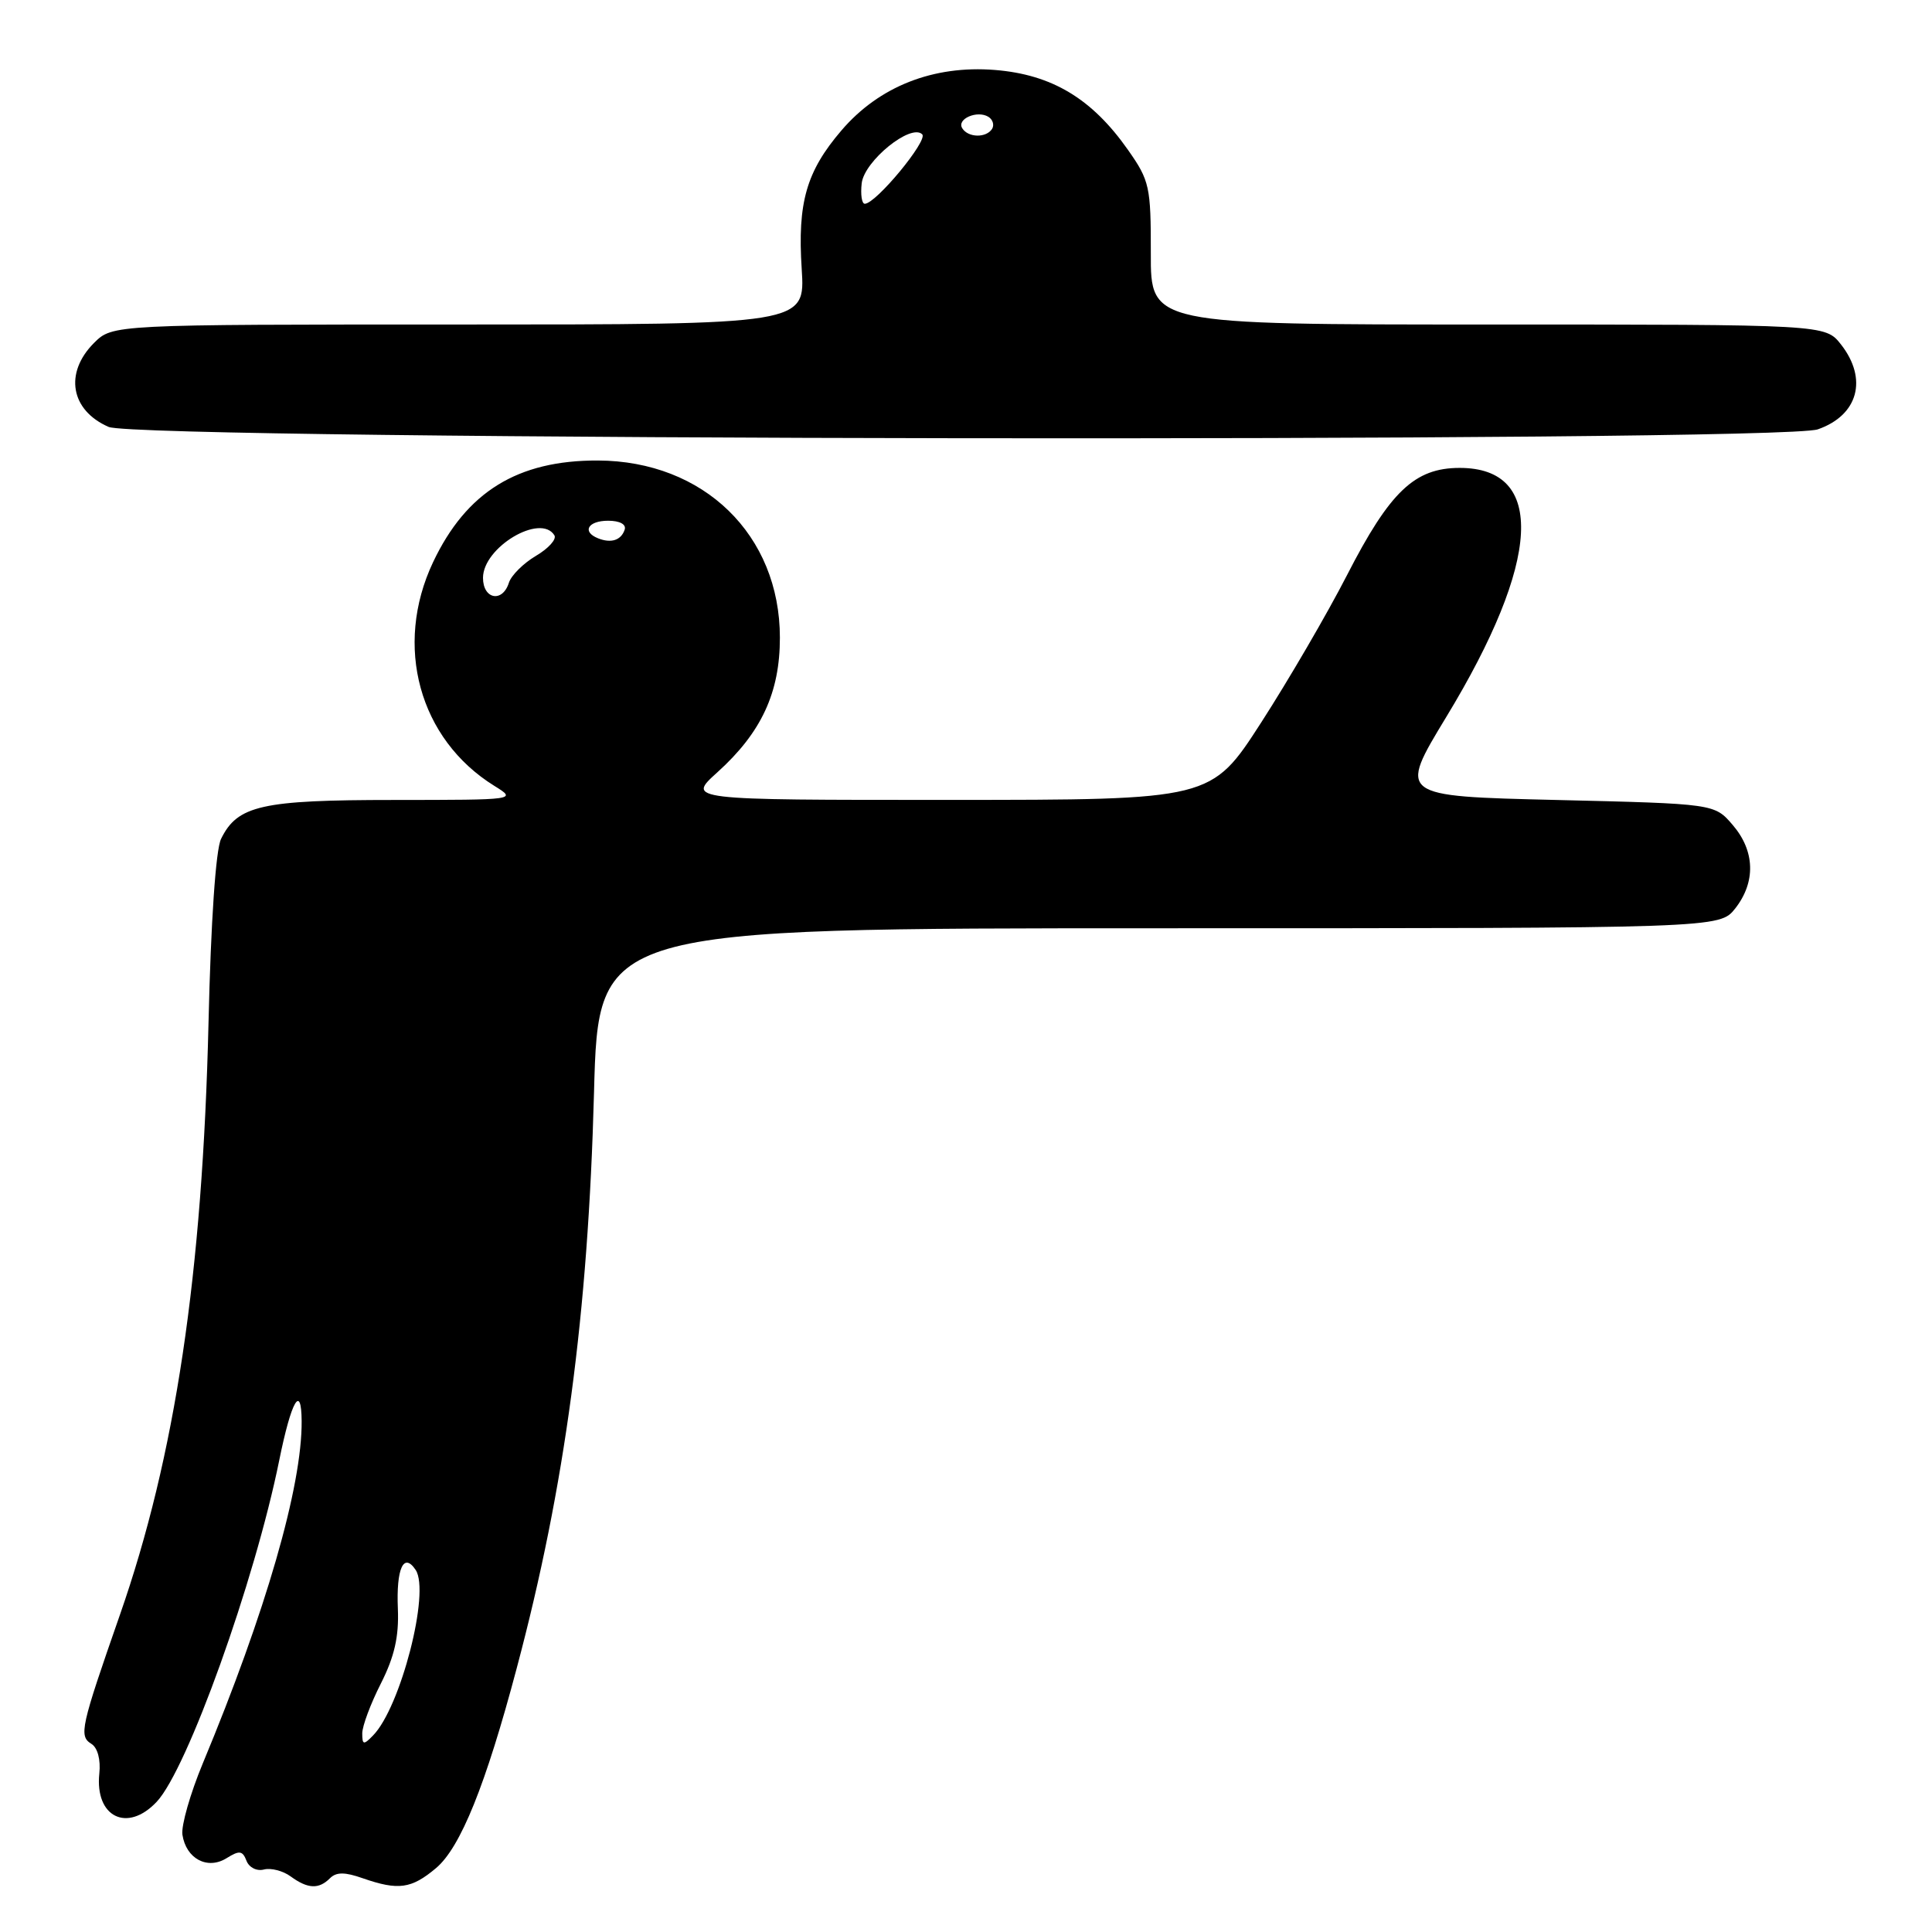 <?xml version="1.0" encoding="UTF-8" standalone="no"?>
<!DOCTYPE svg PUBLIC "-//W3C//DTD SVG 1.1//EN" "http://www.w3.org/Graphics/SVG/1.1/DTD/svg11.dtd" >
<svg xmlns="http://www.w3.org/2000/svg" xmlns:xlink="http://www.w3.org/1999/xlink" version="1.1" viewBox="0 0 256 256">
 <g >
 <path fill="currentColor"
d=" M 43.72 248.88 C 44.56 248.04 45.69 248.04 48.07 248.88 C 52.79 250.52 54.51 250.28 57.78 247.53 C 61.02 244.80 64.36 236.53 68.48 221.00 C 74.87 196.97 77.93 174.14 78.71 144.75 C 79.29 123.00 79.29 123.00 153.57 123.00 C 227.85 123.00 227.85 123.00 229.93 120.37 C 232.67 116.87 232.55 112.75 229.59 109.31 C 227.18 106.50 227.18 106.50 206.22 106.00 C 185.27 105.50 185.27 105.50 191.64 95.00 C 204.20 74.32 204.86 62.00 193.42 62.00 C 187.44 62.00 184.17 65.12 178.46 76.26 C 175.85 81.34 170.74 90.11 167.11 95.74 C 160.50 105.99 160.50 105.99 125.75 105.99 C 90.99 106.00 90.99 106.00 95.07 102.32 C 100.89 97.06 103.34 91.78 103.34 84.50 C 103.34 70.88 93.26 61.07 79.22 61.02 C 68.58 60.98 61.79 65.18 57.38 74.50 C 52.15 85.58 55.53 97.94 65.50 104.13 C 68.50 105.99 68.50 105.99 52.20 106.00 C 34.66 106.00 31.46 106.72 29.29 111.16 C 28.59 112.58 27.94 122.12 27.63 135.50 C 26.84 168.85 23.23 192.97 15.88 214.00 C 10.68 228.90 10.43 230.03 12.11 231.07 C 12.93 231.58 13.36 233.16 13.16 235.01 C 12.56 240.77 16.87 242.89 20.76 238.75 C 24.82 234.44 33.75 209.55 37.00 193.50 C 38.60 185.60 39.93 183.27 39.97 188.29 C 40.04 196.91 35.22 213.61 26.87 233.66 C 25.21 237.65 24.00 241.90 24.17 243.10 C 24.65 246.29 27.48 247.80 30.02 246.22 C 31.72 245.16 32.14 245.21 32.66 246.56 C 33.00 247.45 34.02 247.97 34.97 247.72 C 35.90 247.48 37.50 247.89 38.52 248.64 C 40.78 250.29 42.24 250.36 43.72 248.88 Z  M 240.87 56.89 C 246.22 55.03 247.53 50.21 243.93 45.63 C 241.85 43.00 241.85 43.00 197.16 43.00 C 152.47 43.00 152.47 43.00 152.49 33.59 C 152.50 24.73 152.33 23.94 149.47 19.87 C 144.70 13.07 139.39 9.88 131.83 9.27 C 123.67 8.62 116.48 11.45 111.49 17.29 C 106.85 22.71 105.66 26.84 106.23 35.64 C 106.70 43.00 106.70 43.00 60.80 43.00 C 14.91 43.00 14.91 43.00 12.45 45.45 C 8.49 49.42 9.35 54.38 14.40 56.57 C 18.50 58.36 235.78 58.67 240.87 56.89 Z  M 48.00 229.68 C 48.00 228.72 49.11 225.74 50.47 223.07 C 52.27 219.51 52.87 216.85 52.72 213.19 C 52.49 207.82 53.49 205.63 55.08 208.03 C 57.02 210.95 53.08 226.24 49.43 229.96 C 48.18 231.25 48.00 231.21 48.00 229.68 Z  M 64.00 76.57 C 64.00 72.52 71.63 67.97 73.46 70.93 C 73.78 71.45 72.68 72.67 71.02 73.65 C 69.36 74.63 67.74 76.24 67.43 77.22 C 66.58 79.90 64.00 79.41 64.00 76.57 Z  M 79.25 71.33 C 77.07 70.46 77.90 69.00 80.58 69.00 C 82.13 69.00 83.01 69.48 82.77 70.19 C 82.30 71.59 80.98 72.02 79.25 71.33 Z  M 114.18 24.28 C 114.53 21.32 120.71 16.31 122.20 17.80 C 123.00 18.60 116.06 27.00 114.59 27.00 C 114.19 27.00 114.01 25.78 114.18 24.28 Z  M 127.50 16.99 C 126.74 15.76 129.49 14.57 130.97 15.48 C 131.55 15.84 131.77 16.56 131.46 17.07 C 130.69 18.30 128.28 18.26 127.50 16.99 Z "/>
</g>
</svg>